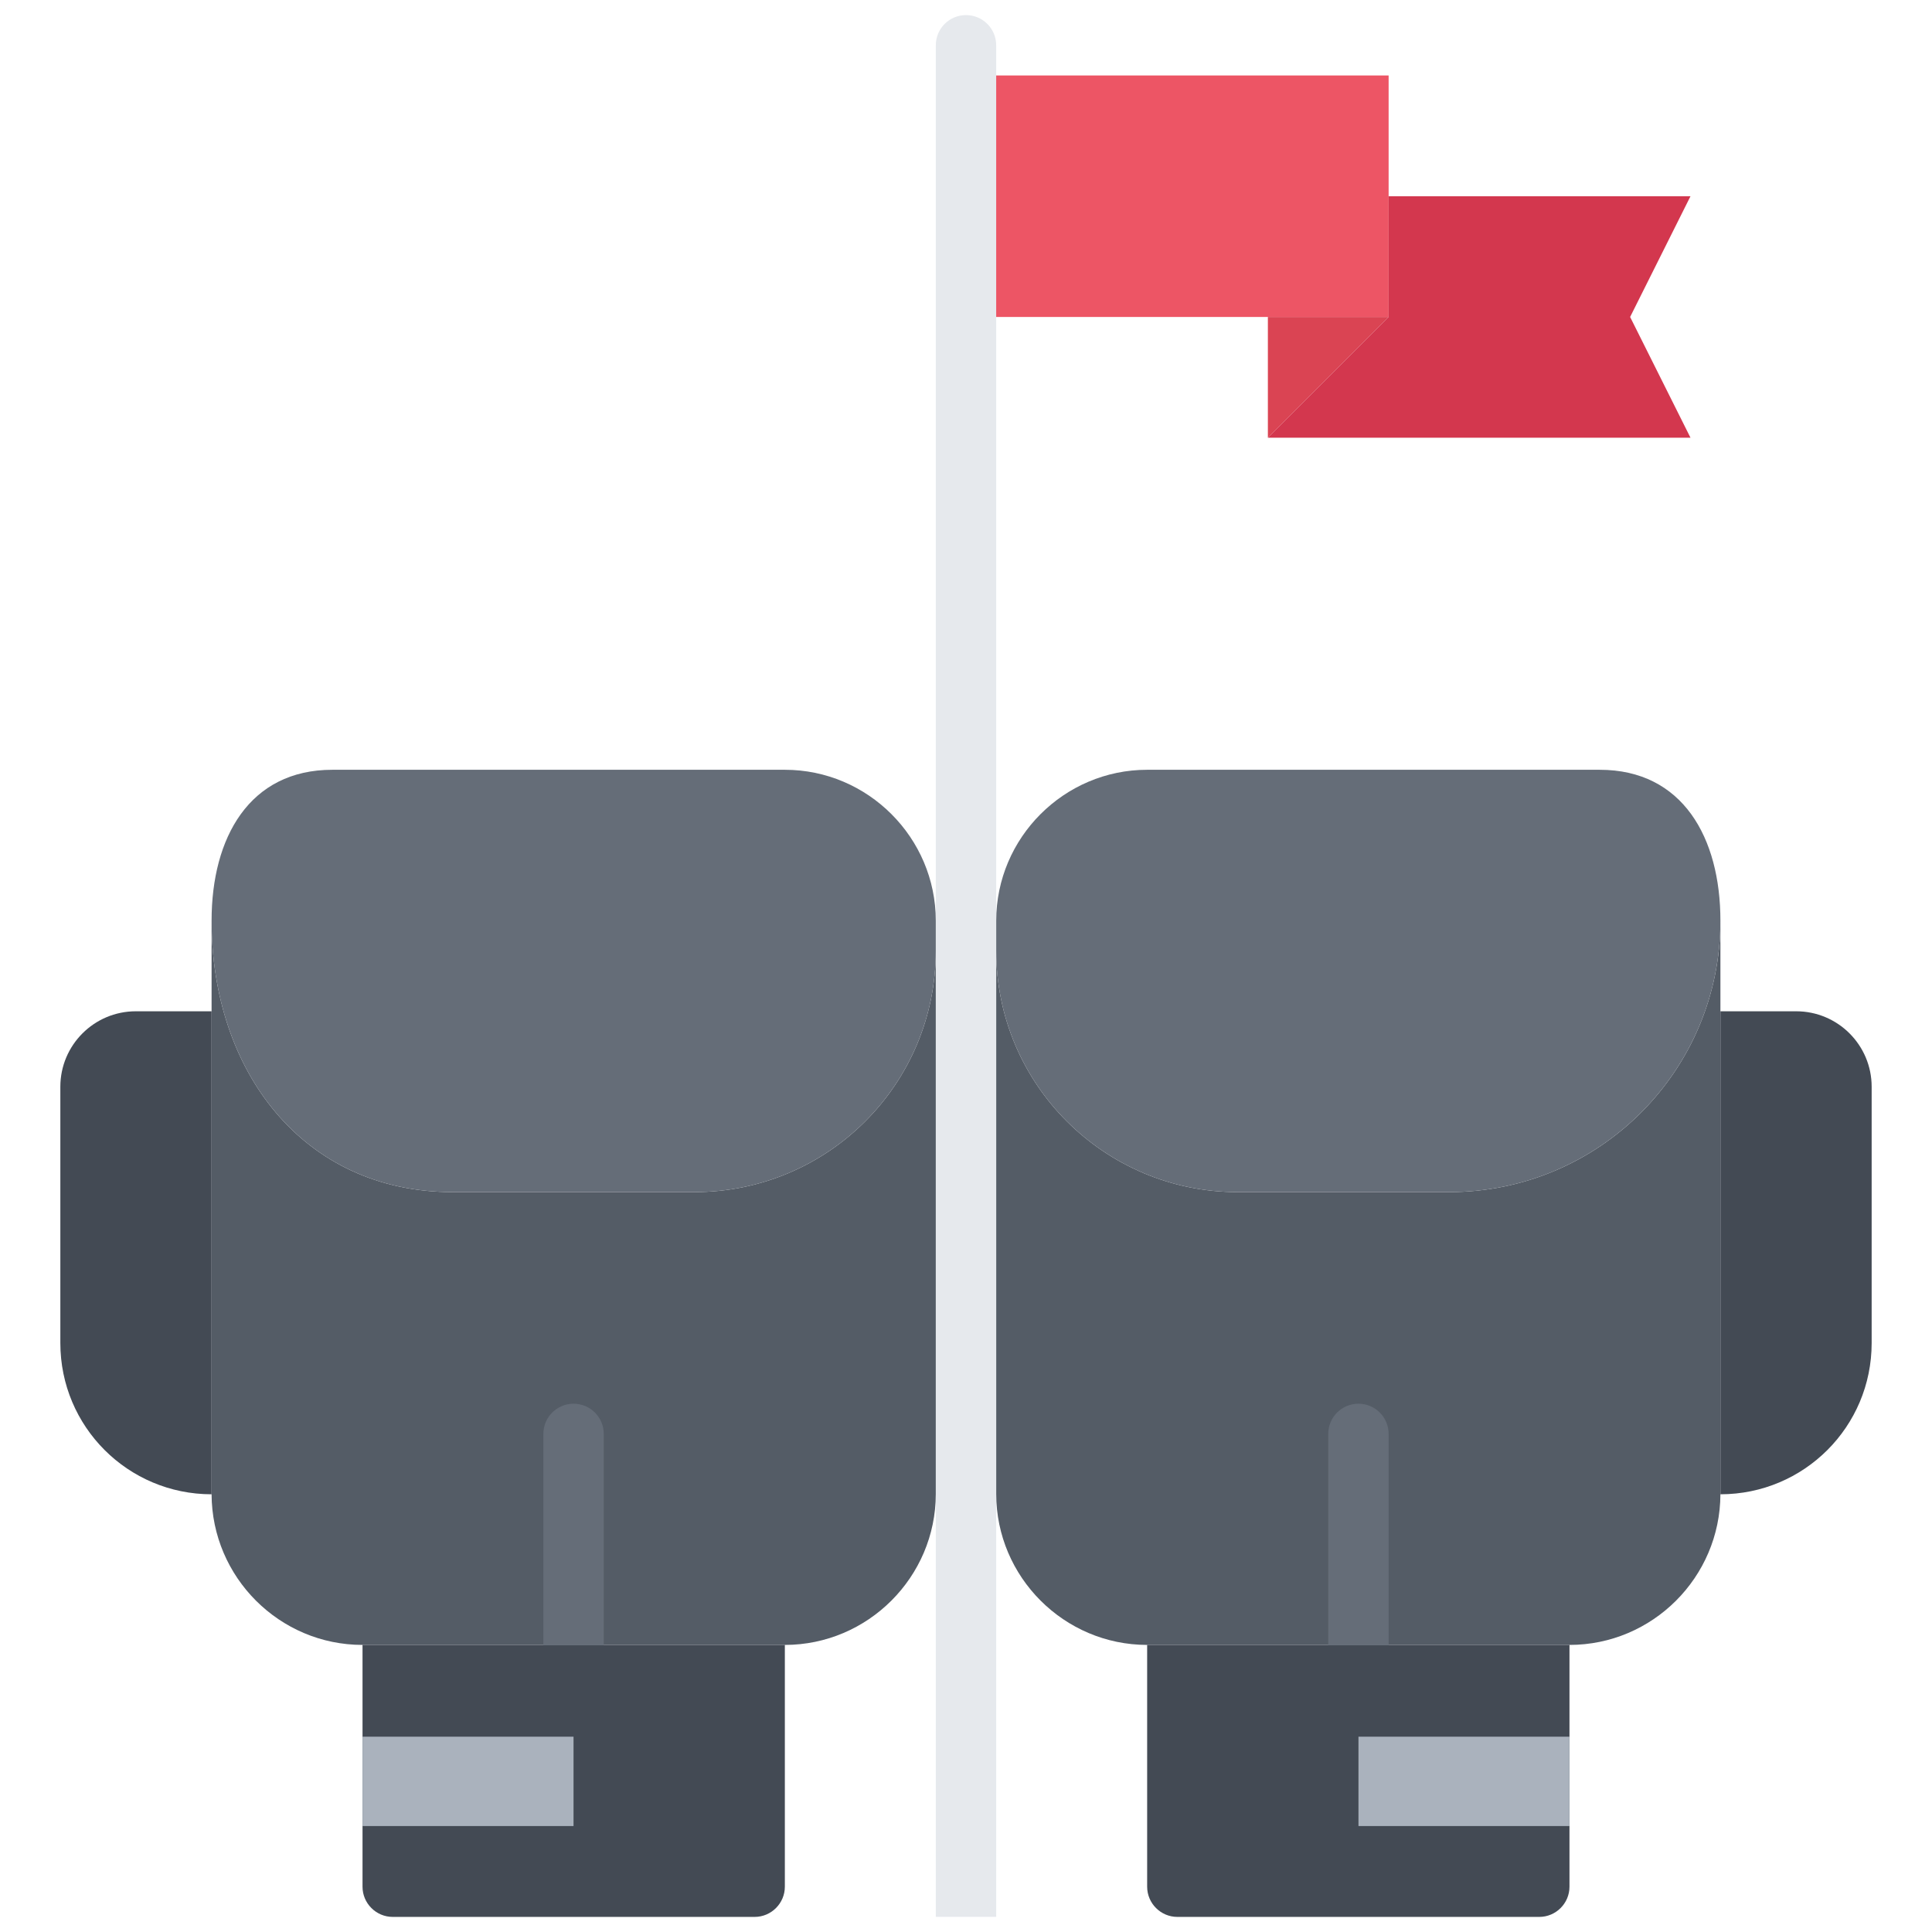 <?xml version="1.0" encoding="utf-8"?>
<!-- Generator: Adobe Illustrator 16.0.0, SVG Export Plug-In . SVG Version: 6.00 Build 0)  -->
<!DOCTYPE svg PUBLIC "-//W3C//DTD SVG 1.1//EN" "http://www.w3.org/Graphics/SVG/1.1/DTD/svg11.dtd">
<svg version="1.1" id="icons" xmlns="http://www.w3.org/2000/svg" xmlns:xlink="http://www.w3.org/1999/xlink" x="0px" y="0px"
	 width="64px" height="64px" viewBox="0 0 64 64" enable-background="new 0 0 64 64" xml:space="preserve">
<g>
	<g>
		<polygon fill="#DA4453" points="46,10.5 42,14.5 42,10.5 		"/>
	</g>
	<g>
		<polygon fill="#ED5565" points="46,6.5 46,10.5 42,10.5 32,10.5 32,2.5 46,2.5 		"/>
	</g>
	<g>
		<polygon fill="#D3374E" points="56,6.5 54,10.5 56,14.5 42,14.5 46,10.5 46,6.5 		"/>
	</g>
	<path fill="#E6E9ED" d="M32,0.5c-0.553,0-1,0.447-1,1v61.999h2V1.5C33,0.947,32.553,0.5,32,0.5z"/>
	<path fill="#434A54" d="M12.009,54.489V62.5c0,0.55,0.45,1,1,1h11.99c0.55,0,1-0.45,1-1v-8.011H12.009z"/>
	<path fill="#434A54" d="M38.001,54.489V62.5c0,0.55,0.45,1,1,1h11.99c0.55,0,1-0.45,1-1v-8.011H38.001z"/>
	<g>
		<path fill="#434A54" d="M59.501,33.5c1.38,0,2.5,1.12,2.5,2.5v8.49c0,2.771-2.24,5.01-5.01,5.01v-0.01V33.5H59.501z"/>
	</g>
	<g>
		<rect x="45.001" y="57.53" fill="#AAB2BD" width="6.99" height="2.96"/>
	</g>
	<g>
		<path fill="#545C66" d="M56.991,33.5v15.99v0.01c-0.01,2.75-2.25,4.99-5,4.99h-6.99h-7c-2.75,0-5-2.25-5-5V31.5
			c0,4.41,3.58,7.99,8,7.99h7c4.97,0,8.99-4.02,8.99-8.99V33.5z"/>
	</g>
	<g>
		<path fill="#656D78" d="M56.991,30.5c0,4.971-4.021,8.99-8.99,8.99h-7c-4.42,0-8-3.58-8-7.99v-1c0-2.75,2.25-5,5-5h14.99
			C55.741,25.5,56.991,27.75,56.991,30.5z"/>
	</g>
	<g>
		<path fill="#434A54" d="M7.009,33.5v15.99v0.01c-2.77,0-5.01-2.239-5.01-5.01V36c0-1.38,1.12-2.5,2.5-2.5H7.009z"/>
	</g>
	<g>
		<path fill="#545C66" d="M18.999,54.49h-6.99c-2.75,0-4.99-2.24-5-4.99v-0.01V33.5v-3c0,4.971,3.021,8.99,7.99,8.99h8
			c4.42,0,8-3.57,8-7.99v17.99c0,2.75-2.25,5-5,5H18.999z"/>
	</g>
	<g>
		<rect x="12.009" y="57.53" fill="#AAB2BD" width="6.99" height="2.96"/>
	</g>
	<g>
		<path fill="#656D78" d="M30.999,30.5v1c0,4.42-3.58,7.99-8,7.99h-8c-4.97,0-7.99-4.02-7.99-8.99c0-2.75,1.25-5,4-5h14.99
			C28.749,25.5,30.999,27.75,30.999,30.5z"/>
	</g>
	<path fill="#656D78" d="M19,46.5c-0.553,0-1,0.447-1,1v6.998h2V47.5C20,46.947,19.553,46.5,19,46.5z"/>
	<path fill="#656D78" d="M45,46.5c-0.553,0-1,0.447-1,1v6.998h2V47.5C46,46.947,45.553,46.5,45,46.5z"/>
</g>
</svg>
